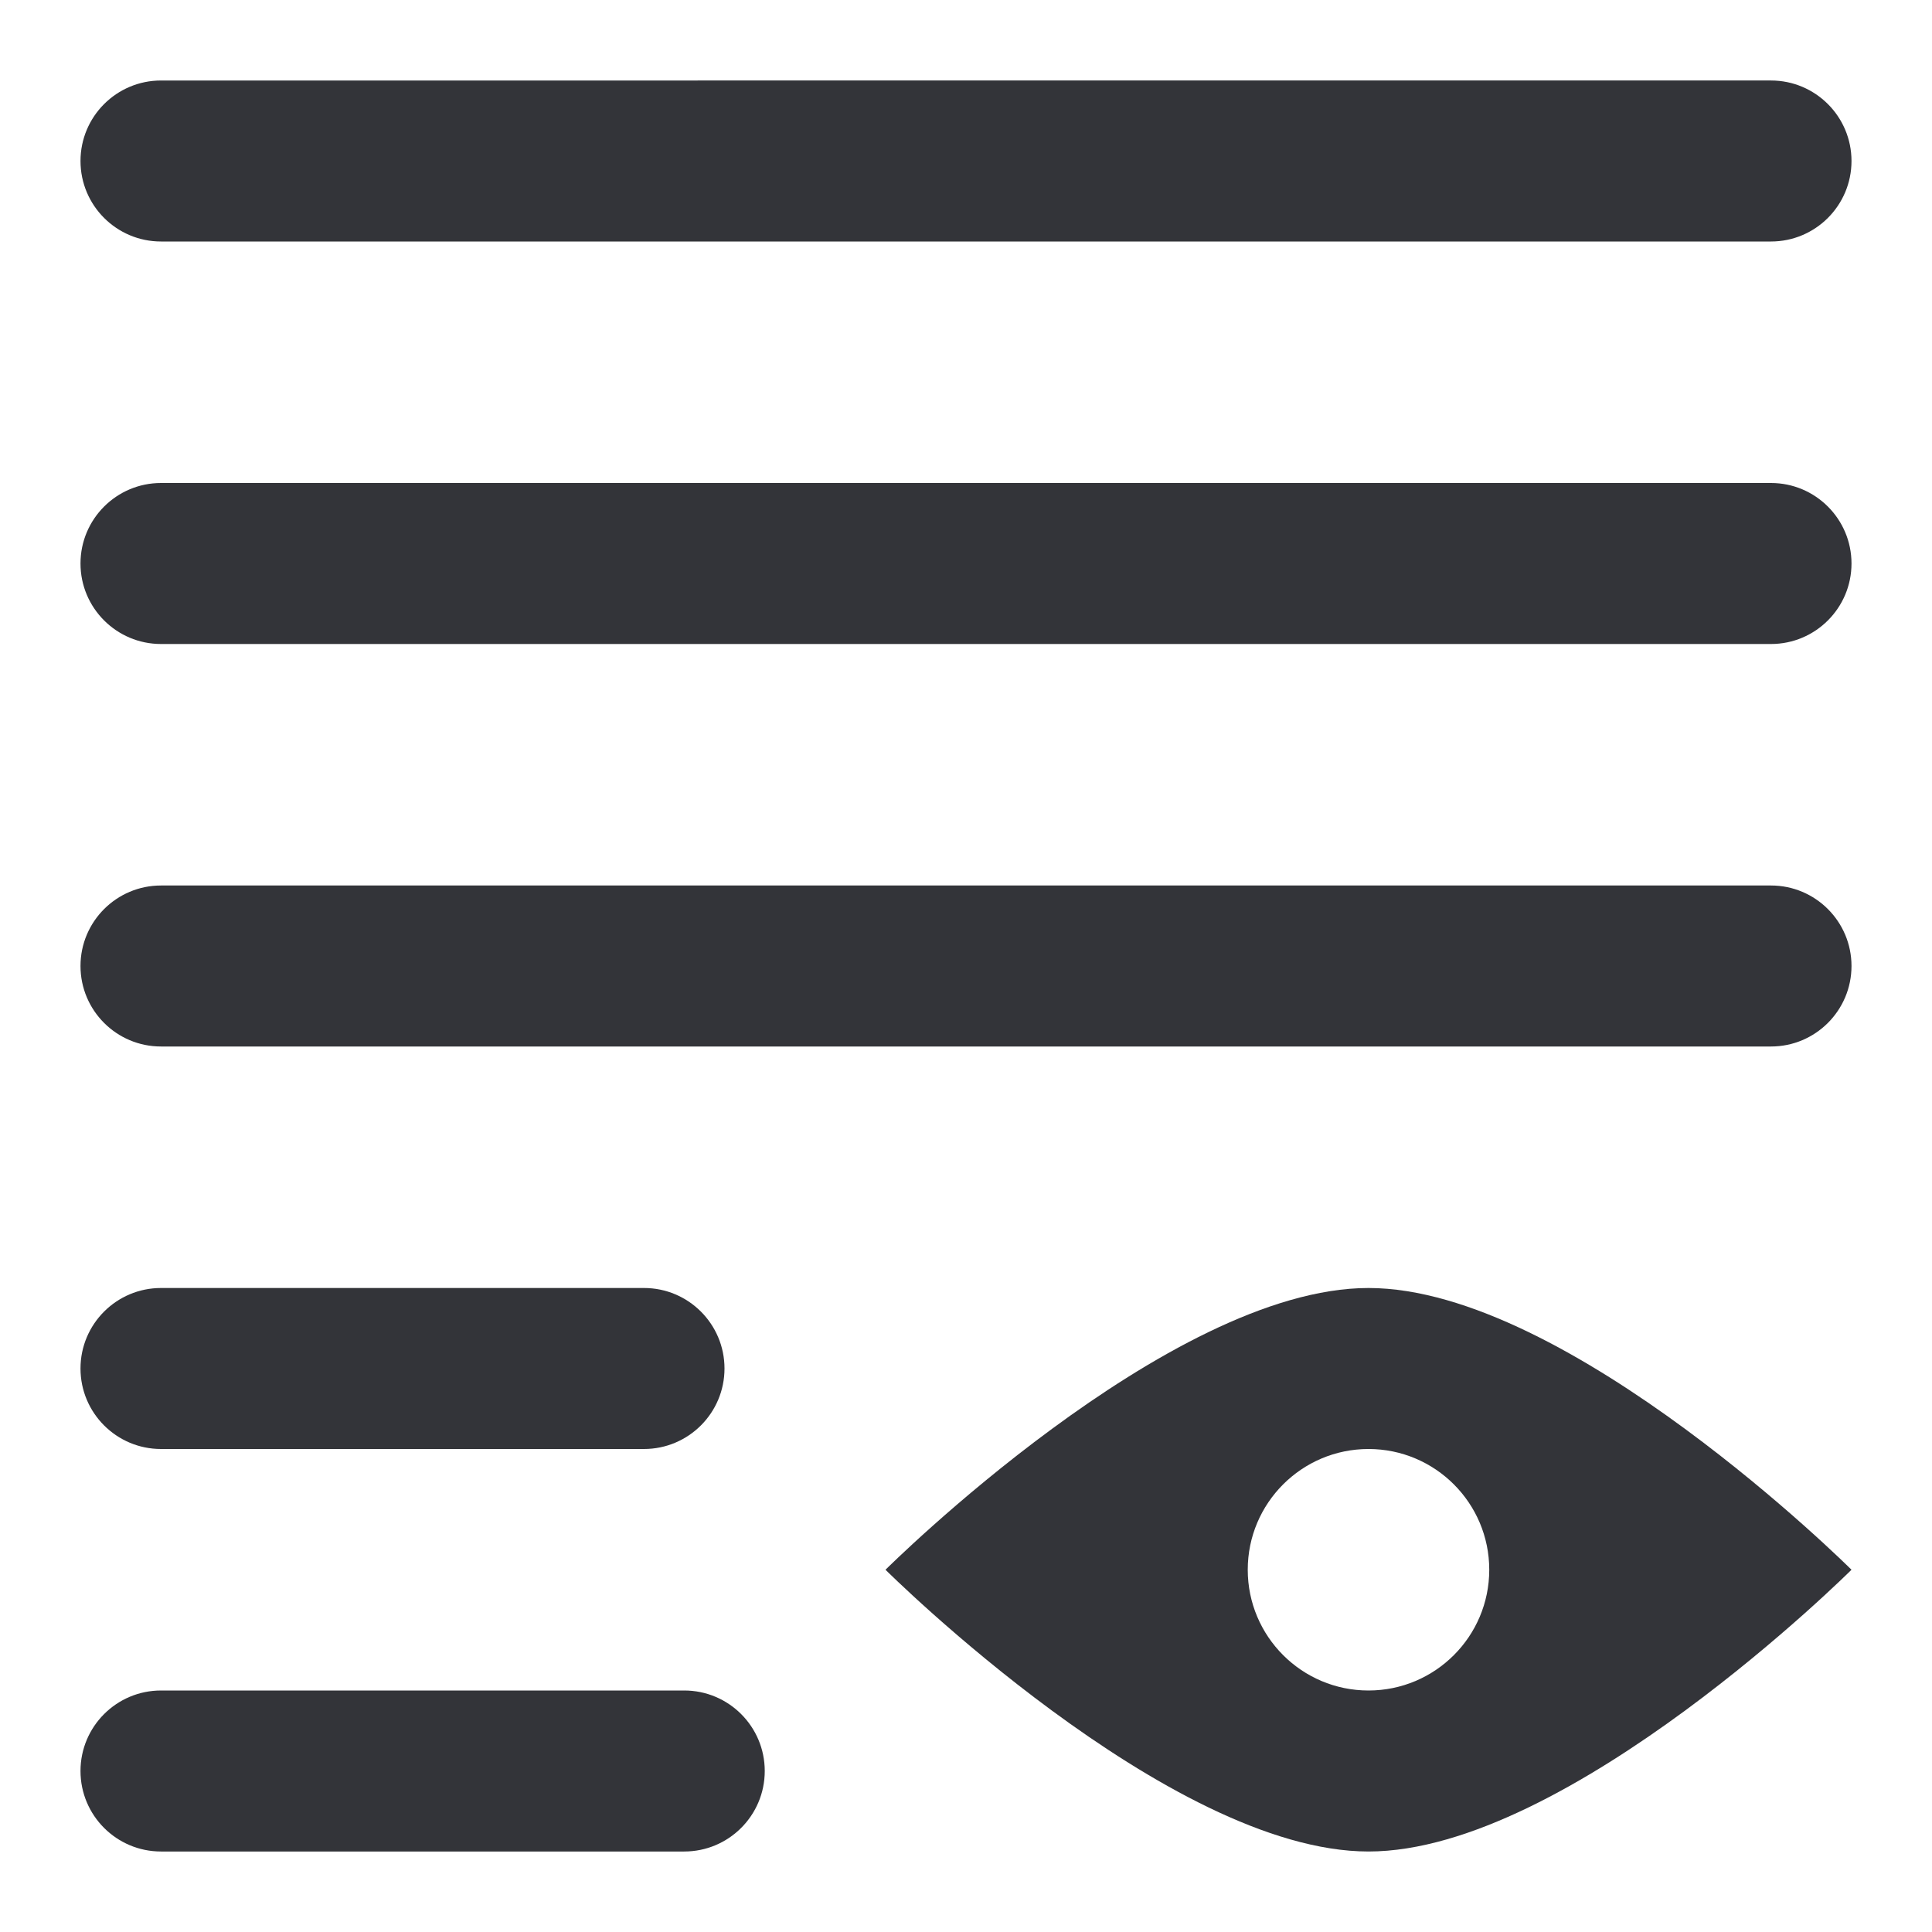 <?xml version="1.0" encoding="utf-8"?>
<!-- Generator: Adobe Illustrator 16.0.0, SVG Export Plug-In . SVG Version: 6.00 Build 0)  -->
<!DOCTYPE svg PUBLIC "-//W3C//DTD SVG 1.1//EN" "http://www.w3.org/Graphics/SVG/1.1/DTD/svg11.dtd">
<svg version="1.1" id="Layer_1" xmlns="http://www.w3.org/2000/svg" xmlns:xlink="http://www.w3.org/1999/xlink" x="0px" y="0px"
	 width="48px" height="48px" viewBox="0 0 48 48" enable-background="new 0 0 48 48" xml:space="preserve">
<g>
	<path fill="#333439" d="M44,12H4c-1.104,0-2,0.896-2,2s0.896,2,2,2h40c1.104,0,2-0.896,2-2S45.104,12,44,12z"/>
	<path fill="#333439" d="M44,22H4c-1.104,0-2,0.896-2,2s0.896,2,2,2h40c1.104,0,2-0.896,2-2S45.104,22,44,22z"/>
	<path fill="#333439" d="M4,36h12c1.104,0,2-0.896,2-2s-0.896-2-2-2H4c-1.104,0-2,0.896-2,2S2.896,36,4,36z"/>
	<path fill="#333439" d="M17,42H4c-1.104,0-2,0.896-2,2s0.896,2,2,2h13c1.104,0,2-0.896,2-2S18.104,42,17,42z"/>
	<path fill="#333439" d="M4,6h40c1.104,0,2-0.896,2-2s-0.896-2-2-2H4C2.896,2,2,2.896,2,4S2.896,6,4,6z"/>
	<path fill="#333439" d="M22,39c0,0,7.029,7,12,7s12-7,12-7s-7.029-7-12-7S22,39,22,39z M37,39c0,1.656-1.344,3-3,3s-3-1.344-3-3
		s1.344-3,3-3S37,37.344,37,39z"/>
</g>
</svg>
